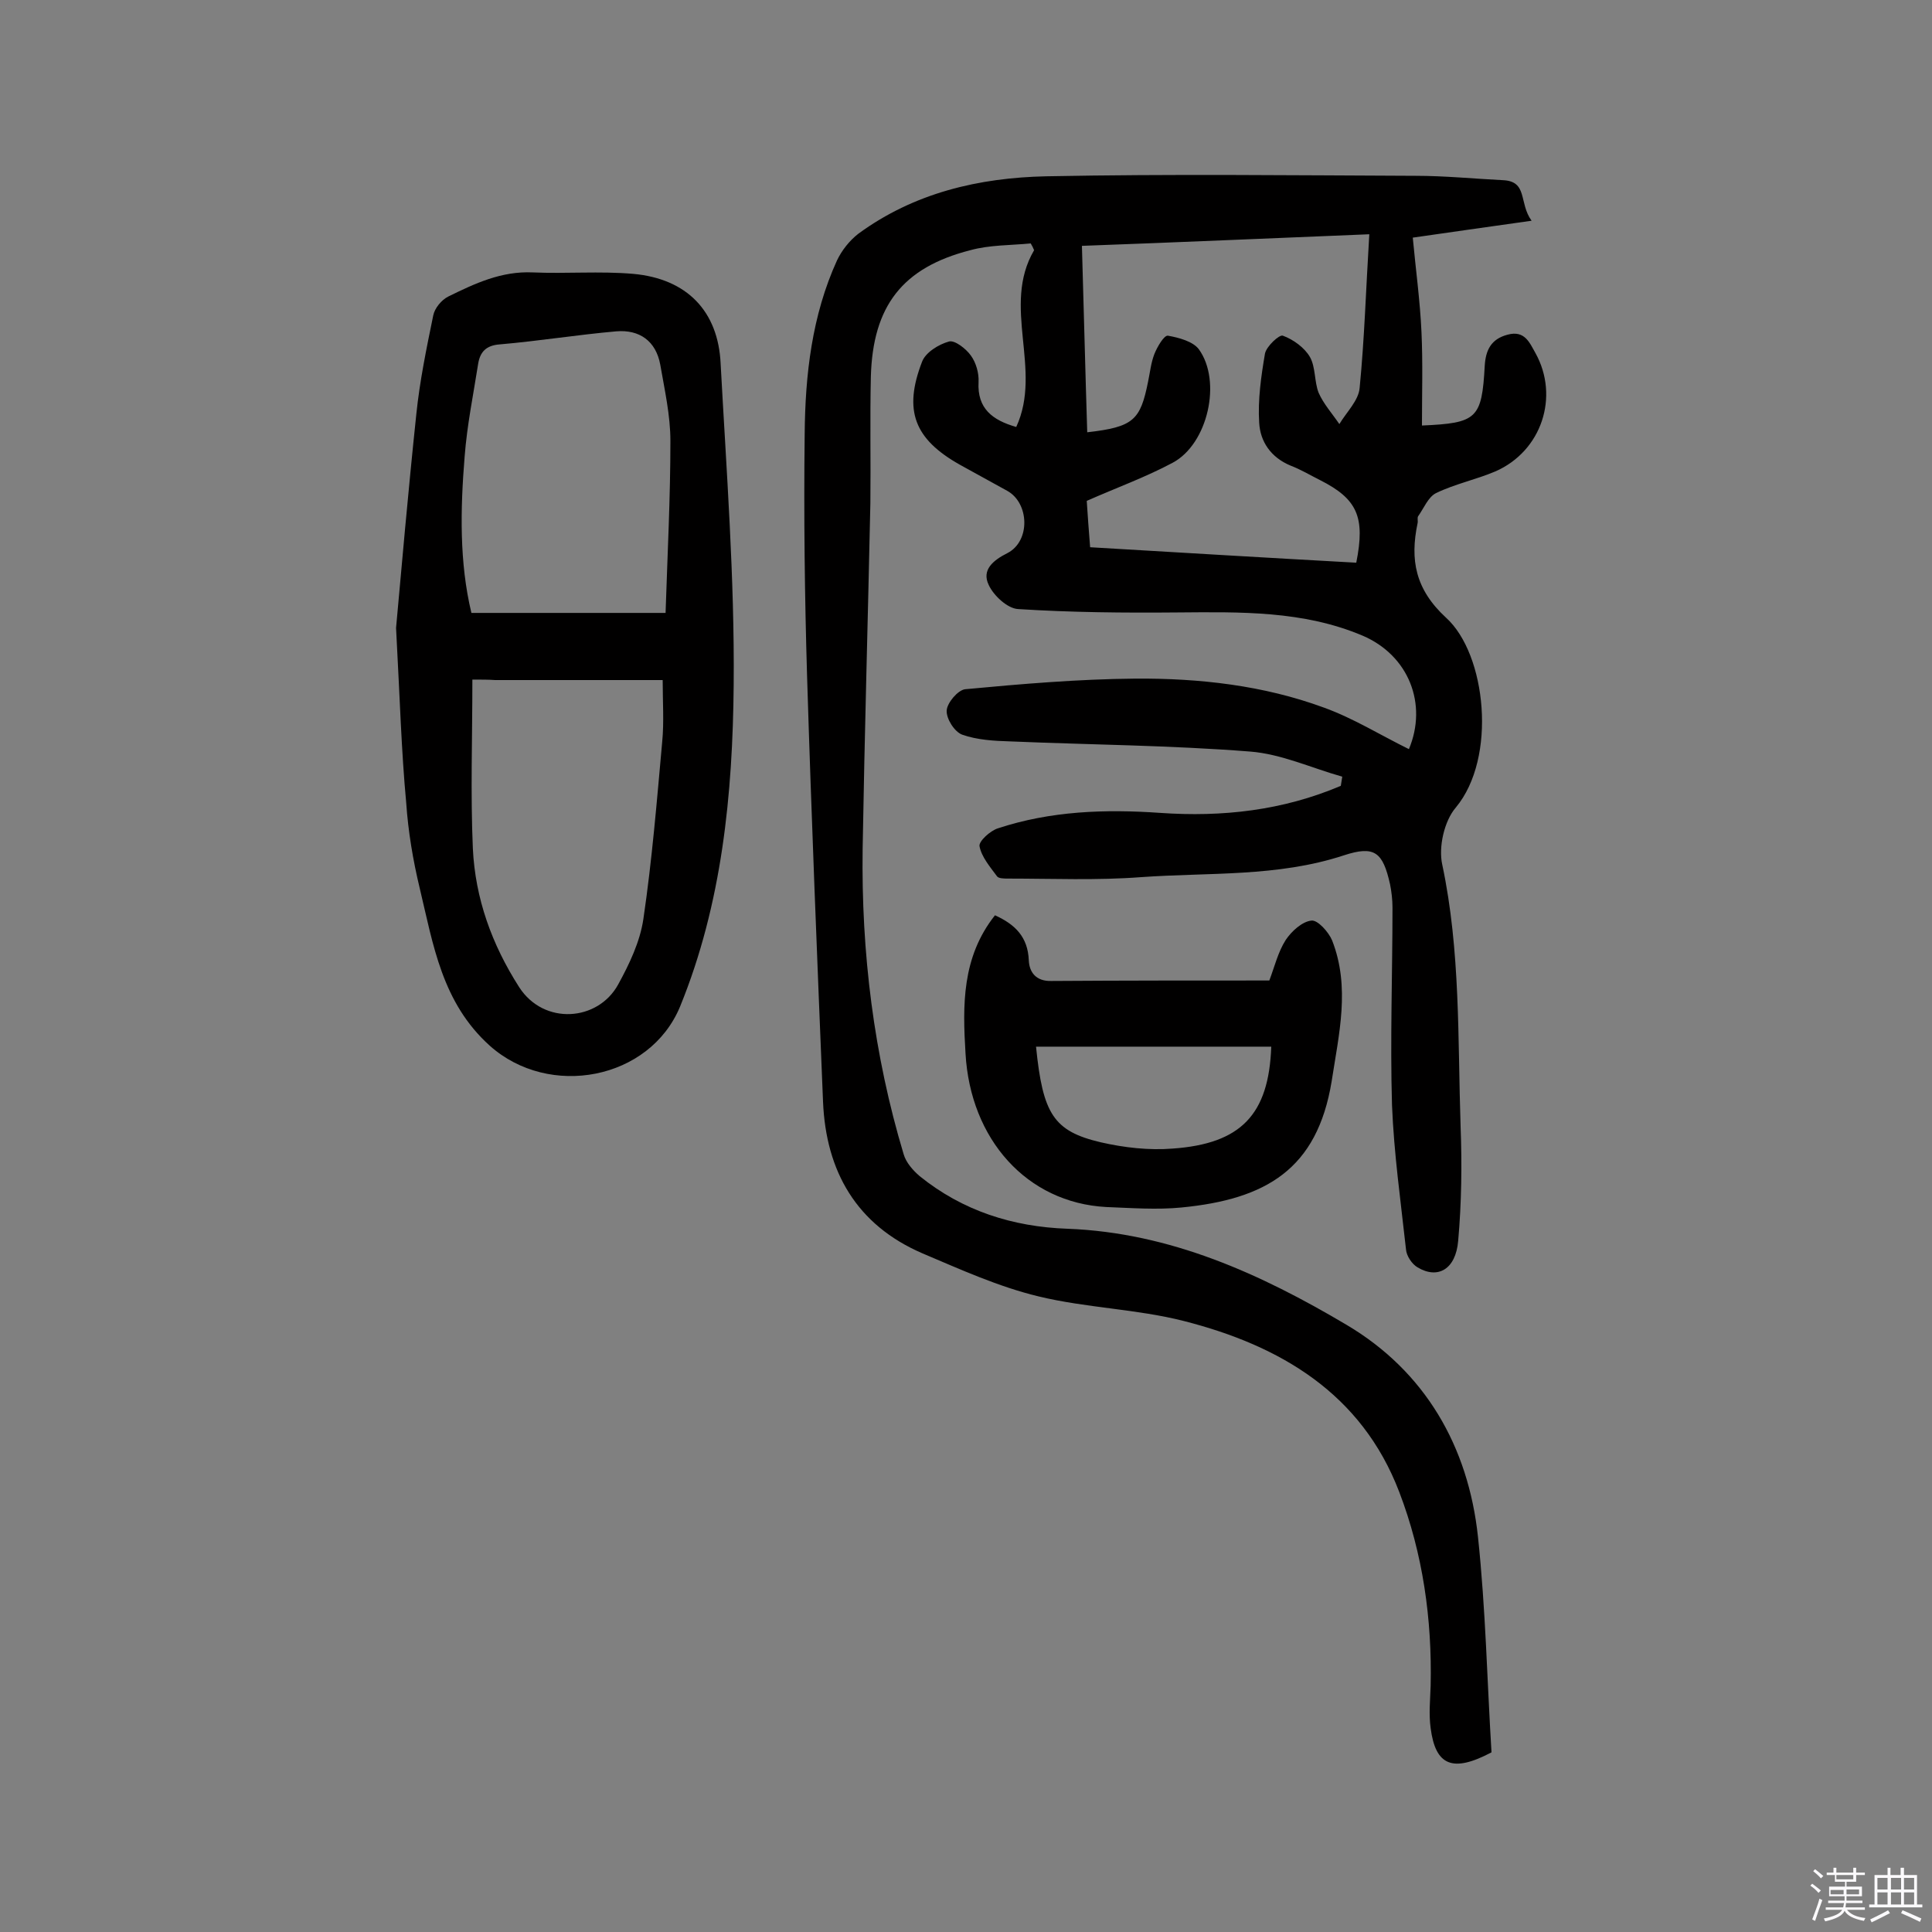 <svg enable-background="new 0 0 400 400" viewBox="0 0 400 400" xmlns="http://www.w3.org/2000/svg"><rect x="0" y="0" width="400" height="400" fill="#808080" stroke="none"/><path d="m374.8 390.4.4-.4c.7.5 1.3 1 1.8 1.4l-.5.5c-.5-.6-1.1-1.1-1.7-1.5zm1 7.3-.6-.3c.5-1.4 1.1-2.8 1.5-4.3.2.1.4.2.6.3-.5 1.3-1 2.8-1.5 4.3zm-.4-10.3.4-.4c.4.3 1 .8 1.7 1.4l-.5.5c-.4-.5-1-1-1.6-1.5zm2.5.3h1.7v-1h.6v1h3.5v-1h.6v1h1.8v.5h-1.8v1.4h-2v1h3.2v2h-3.2v.9h3.3v.5h-3.4c0 .3-.1.6-.1.9h4v.5h-3.7c.7.9 1.9 1.5 3.8 1.7-.1.2-.2.4-.3.6-2.1-.4-3.5-1.1-4-2.1-.4 1-1.8 1.7-4 2.2-.1-.2-.2-.4-.3-.6 2.1-.4 3.4-1 3.8-1.8h-3.4v-.5h3.6c.1-.3.1-.6.2-.9h-3.3v-.5h3.4c0-.3 0-.6 0-.9h-3.2v-2h3.3v-1h-2.1v-1.4h-1.7v-.5zm1.1 3.5v1h2.7c0-.3 0-.4 0-.4 0-.1 0-.2 0-.2 0-.1 0-.2 0-.3h-2.7zm1.2-3v.9h3.5v-.9zm4.7 3h-2.6v.6.4h2.6z" fill="#fbfafc"/><path d="m393.6 386.7h.6v1.5h2.7v6.1h1.1v.6h-11v-.6h1.1v-6.1h2.7v-1.5h.6v1.5h2.1v-1.5zm-2.7 8.8.4.6c-1.2.6-2.5 1.3-3.8 1.9-.1-.2-.2-.4-.3-.6 1.2-.6 2.5-1.2 3.7-1.9zm-2.2-6.7v2.4h2.1v-2.4zm0 3v2.5h2.1v-2.5zm2.8-3v2.4h2.1v-2.4zm0 3v2.5h2.1v-2.5zm6 6.1c-1.4-.7-2.7-1.3-3.9-1.8l.3-.6c1.5.6 2.7 1.2 3.9 1.7zm-1.2-9.1h-2.1v2.4h2.1zm-2.1 3v2.5h2.1v-2.5z" fill="#fbfafc"/><g fill="#010000"><path d="m317.1 45.7c-9.1 1.3-17.1 2.4-24.6 3.5.6 6.5 1.5 13 1.8 19.5s.1 12.9.1 19.4c11.4-.5 12.4-1.4 13-12.4.2-3.2 1.3-5.5 4.7-6.4 3.6-1 4.6 1.7 5.8 3.8 5 9 1.3 20.3-8.3 24.5-4 1.7-8.4 2.6-12.3 4.5-1.6.8-2.5 3.1-3.7 4.8-.2.3 0 1-.1 1.4-1.6 7.6-.5 13.7 5.9 19.6 8.3 7.5 10.6 29 2 39.3-2.4 2.8-3.6 8.2-2.8 11.8 3.8 17.9 3.2 36.1 3.8 54.2.3 7.9.2 15.8-.5 23.7-.5 5.9-4.2 8-8.4 5.5-1.2-.7-2.3-2.4-2.4-3.7-1.1-10-2.5-19.9-2.9-29.9-.4-13.6.1-27.3.1-40.9 0-1.6-.2-3.3-.5-4.8-1.5-6.7-3.2-8.1-9.6-6-13.7 4.5-27.9 3.5-41.9 4.5-9.2.7-18.4.3-27.6.3-.8 0-2 0-2.3-.5-1.4-1.9-3.2-4-3.6-6.2-.2-1 2.2-3.2 3.8-3.7 10.9-3.6 22.2-4 33.6-3.2 12.9.9 25.4-.5 37.4-5.6.1-.6.2-1.2.3-1.9-6.4-1.8-12.6-4.7-19.1-5.2-16.5-1.3-33-1.4-49.6-2.1-3.4-.1-6.9-.3-10-1.4-1.6-.6-3.3-3.3-3.2-5 .1-1.6 2.3-4.2 3.8-4.4 11.7-1.1 23.5-2.1 35.2-2.2 13.3-.1 26.6 1.4 39.1 6 6.1 2.2 11.7 5.7 17.6 8.6 3.9-9.3 0-19.4-9.6-23.5-12.3-5.2-25.3-4.9-38.3-4.8-11 .1-22 0-33-.7-2.2-.1-5.1-2.8-6.1-5-1.5-3.1.9-5.1 3.9-6.6 4.8-2.5 4.5-10.4-.1-12.9-3.3-1.8-6.5-3.6-9.8-5.4-9.4-5.3-11.7-11.2-7.8-21.3.7-1.9 3.4-3.6 5.6-4.2 1.2-.3 3.5 1.5 4.5 2.9 1.1 1.5 1.7 3.7 1.6 5.5-.3 5.5 2.9 7.9 7.8 9.3 5.5-11.9-3.1-25 3.7-36.6-.2-.5-.4-.9-.7-1.4-4.2.4-8.5.3-12.5 1.4-14.1 3.6-20.2 11.6-20.6 26.2-.2 8.7 0 17.5-.1 26.2-.5 23.8-1.2 47.7-1.6 71.5-.3 21.5 2.3 42.7 8.5 63.3.5 1.7 1.9 3.3 3.3 4.5 8.9 7.2 19.3 10.5 30.6 10.9 21.3.8 40.1 9.4 57.8 19.9 16.2 9.6 25.2 25.1 27.2 43.9 1.6 15 1.9 30.1 2.8 44.6-8.1 4.3-11.6 2.7-12.6-5-.4-2.9-.1-5.8 0-8.8.3-13.8-1.6-27.3-6.5-40.1-7.8-20.4-24.6-30.3-44.6-35.4-9.8-2.5-20.2-2.7-30.1-5.1-8.3-2-16.2-5.6-24-8.9-13.7-5.9-20-17-20.6-31.4-1.2-29.3-2.4-58.7-3.3-88-.5-16.7-.7-33.4-.5-50.2.1-12.3 1.5-24.6 6.7-36 1-2.1 2.6-4.1 4.4-5.5 11.6-8.5 25-11.6 38.9-11.9 25.5-.5 51-.2 76.5-.1 6 0 12 .6 18 .9 5.3.2 3.3 4.7 6 8.4zm-93.1 5.2c.4 13.5.7 26 1.1 38.6 9.6-1.1 11-2.5 12.6-10.5.4-1.9.6-3.9 1.3-5.7.6-1.5 2-3.9 2.8-3.8 2.3.4 5.2 1.2 6.4 2.8 4.8 6.6 1.9 19.6-5.4 23.5-5.6 3-11.7 5.2-17.8 7.9.2 2.9.4 6.1.7 9.6 18.6 1.1 36.9 2.2 55.1 3.2 1.9-9.5.2-13.2-7.5-17.1-2-1-4-2.2-6.1-3-4.1-1.7-6.3-5-6.5-8.9-.3-4.7.4-9.6 1.2-14.3.3-1.5 3-4 3.7-3.7 2.2.8 4.5 2.5 5.6 4.4 1.2 2.1.9 5.1 1.8 7.4 1 2.3 2.8 4.3 4.3 6.5 1.5-2.5 4-4.9 4.2-7.5 1-10.2 1.3-20.4 2-31.8-19.7.8-40.2 1.7-59.5 2.4z"/><path d="m82 130c1.1-12.1 2.5-28.2 4.2-44.3.7-6.8 2.1-13.6 3.5-20.4.3-1.5 1.7-3.2 3.1-3.9 5.5-2.7 11-5.3 17.5-5 6.9.3 13.9-.3 20.8.3 11.1 1 17.6 7.7 18.1 18.6 1.2 22.2 2.9 44.3 2.7 66.5-.2 22.6-2.4 45.3-11.1 66.6-6.3 15.2-27.1 19.1-39.4 8.1-9.9-8.9-11.7-20.9-14.5-32.6-1.4-5.8-2.4-11.8-2.8-17.7-1-10.7-1.3-21.4-2.1-36.2zm15.6-3.1h40.2c.4-12.3 1-23.9 1-35.6 0-5.3-1.2-10.6-2.1-15.8-.9-4.9-4.3-7.3-9.1-6.9-8 .7-16 2-24.1 2.7-2.9.2-4.1 1.6-4.5 4-1 6.4-2.3 12.7-2.8 19.2-.9 11-1.1 22 1.4 32.4zm.2 13.8c0 12.1-.4 23.6.1 35 .5 10.3 3.9 19.8 9.6 28.7 5.1 7.9 16.3 7.1 20.5-.6 2.3-4.2 4.5-8.8 5.2-13.5 1.8-12.2 2.8-24.5 3.9-36.7.4-4.1.1-8.3.1-12.8-12 0-23.4 0-34.7 0-1.3-.1-2.8-.1-4.7-.1z"/><path d="m206 189.5c4.2 1.9 6.8 4.5 7 9.3.1 2.5 1.5 4.4 4.7 4.3 14.9-.1 29.9-.1 45.1-.1 1.1-2.9 1.8-5.9 3.4-8.4 1.2-1.8 3.4-3.8 5.3-4 1.3-.2 3.6 2.4 4.3 4.1 3.8 9.7 1.4 19.4-.1 29.2-3 18.2-13.6 24.4-31.1 26.1-5.1.5-10.4.1-15.6-.1-16.4-.9-28.1-14-29.1-31.8-.6-9.9-.8-19.9 6.1-28.6zm8.5 27.2c1.4 13.9 3.6 17.5 13.4 19.8 4.8 1.1 10 1.7 14.9 1.3 14.1-1 19.9-7 20.4-21.1-16.2 0-32.3 0-48.7 0z"/></g></svg>